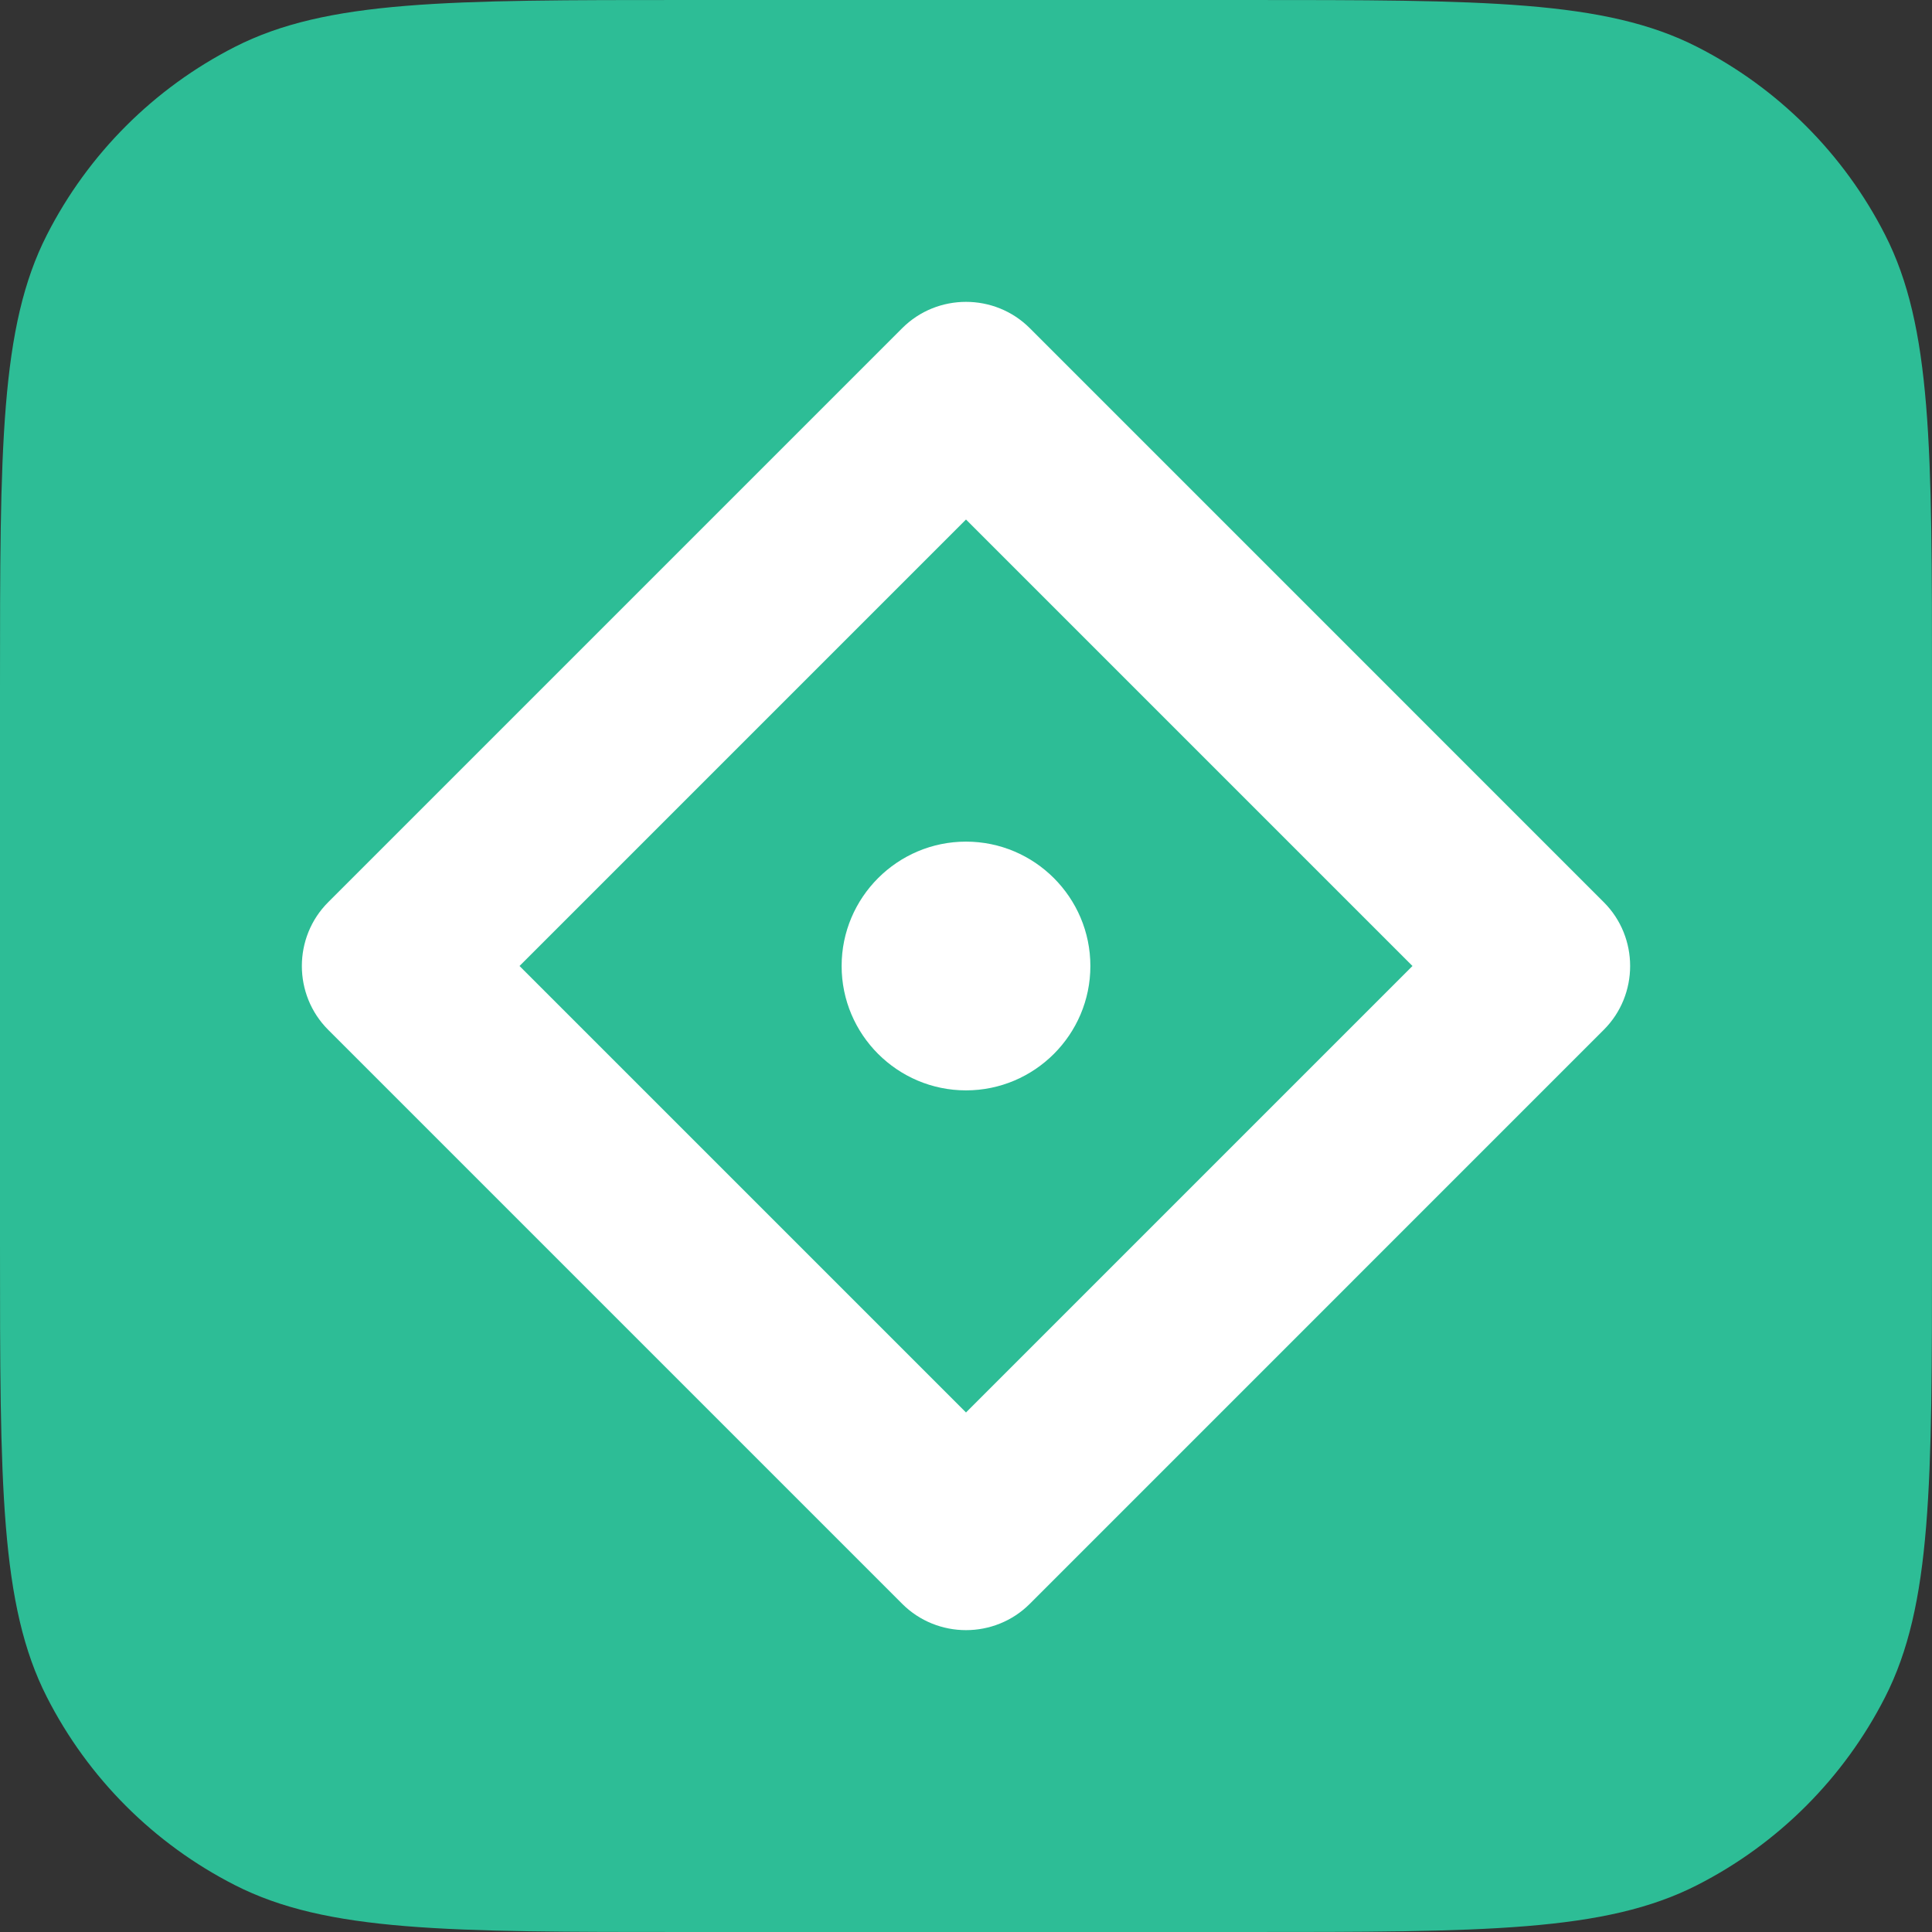 <svg width="64" height="64" viewBox="0 0 64 64" fill="none" xmlns="http://www.w3.org/2000/svg">
<rect x="0" y="0" width="64" height="64" fill="#333333" stroke="none"/>
<path d="M0 22.8C0 14.819 0 10.829 1.553 7.781C2.919 5.099 5.099 2.919 7.781 1.553C10.829 0 14.819 0 22.8 0H41.2C49.181 0 53.171 0 56.219 1.553C58.901 2.919 61.081 5.099 62.447 7.781C64 10.829 64 14.819 64 22.8V41.2C64 49.181 64 53.171 62.447 56.219C61.081 58.901 58.901 61.081 56.219 62.447C53.171 64 49.181 64 41.2 64H22.8C14.819 64 10.829 64 7.781 62.447C5.099 61.081 2.919 58.901 1.553 56.219C0 53.171 0 49.181 0 41.2V22.8Z" fill="#2DBD96"/>
<path fill-rule="evenodd" clip-rule="evenodd" d="M32 46.79L17.21 32L32 17.21L46.79 32L32 46.79ZM32 27.88C29.729 27.88 27.88 29.729 27.88 32C27.88 34.271 29.729 36.12 32 36.12C34.271 36.12 36.12 34.271 36.12 32C36.12 29.729 34.271 27.88 32 27.88ZM10.871 29.887C9.709 31.049 9.709 32.951 10.871 34.113L29.887 53.129C31.049 54.291 32.951 54.291 34.113 53.129L53.128 34.113C54.291 32.951 54.291 31.049 53.128 29.887L34.113 10.871C32.951 9.709 31.049 9.709 29.887 10.871L10.871 29.887Z" fill="white"/>
</svg>
